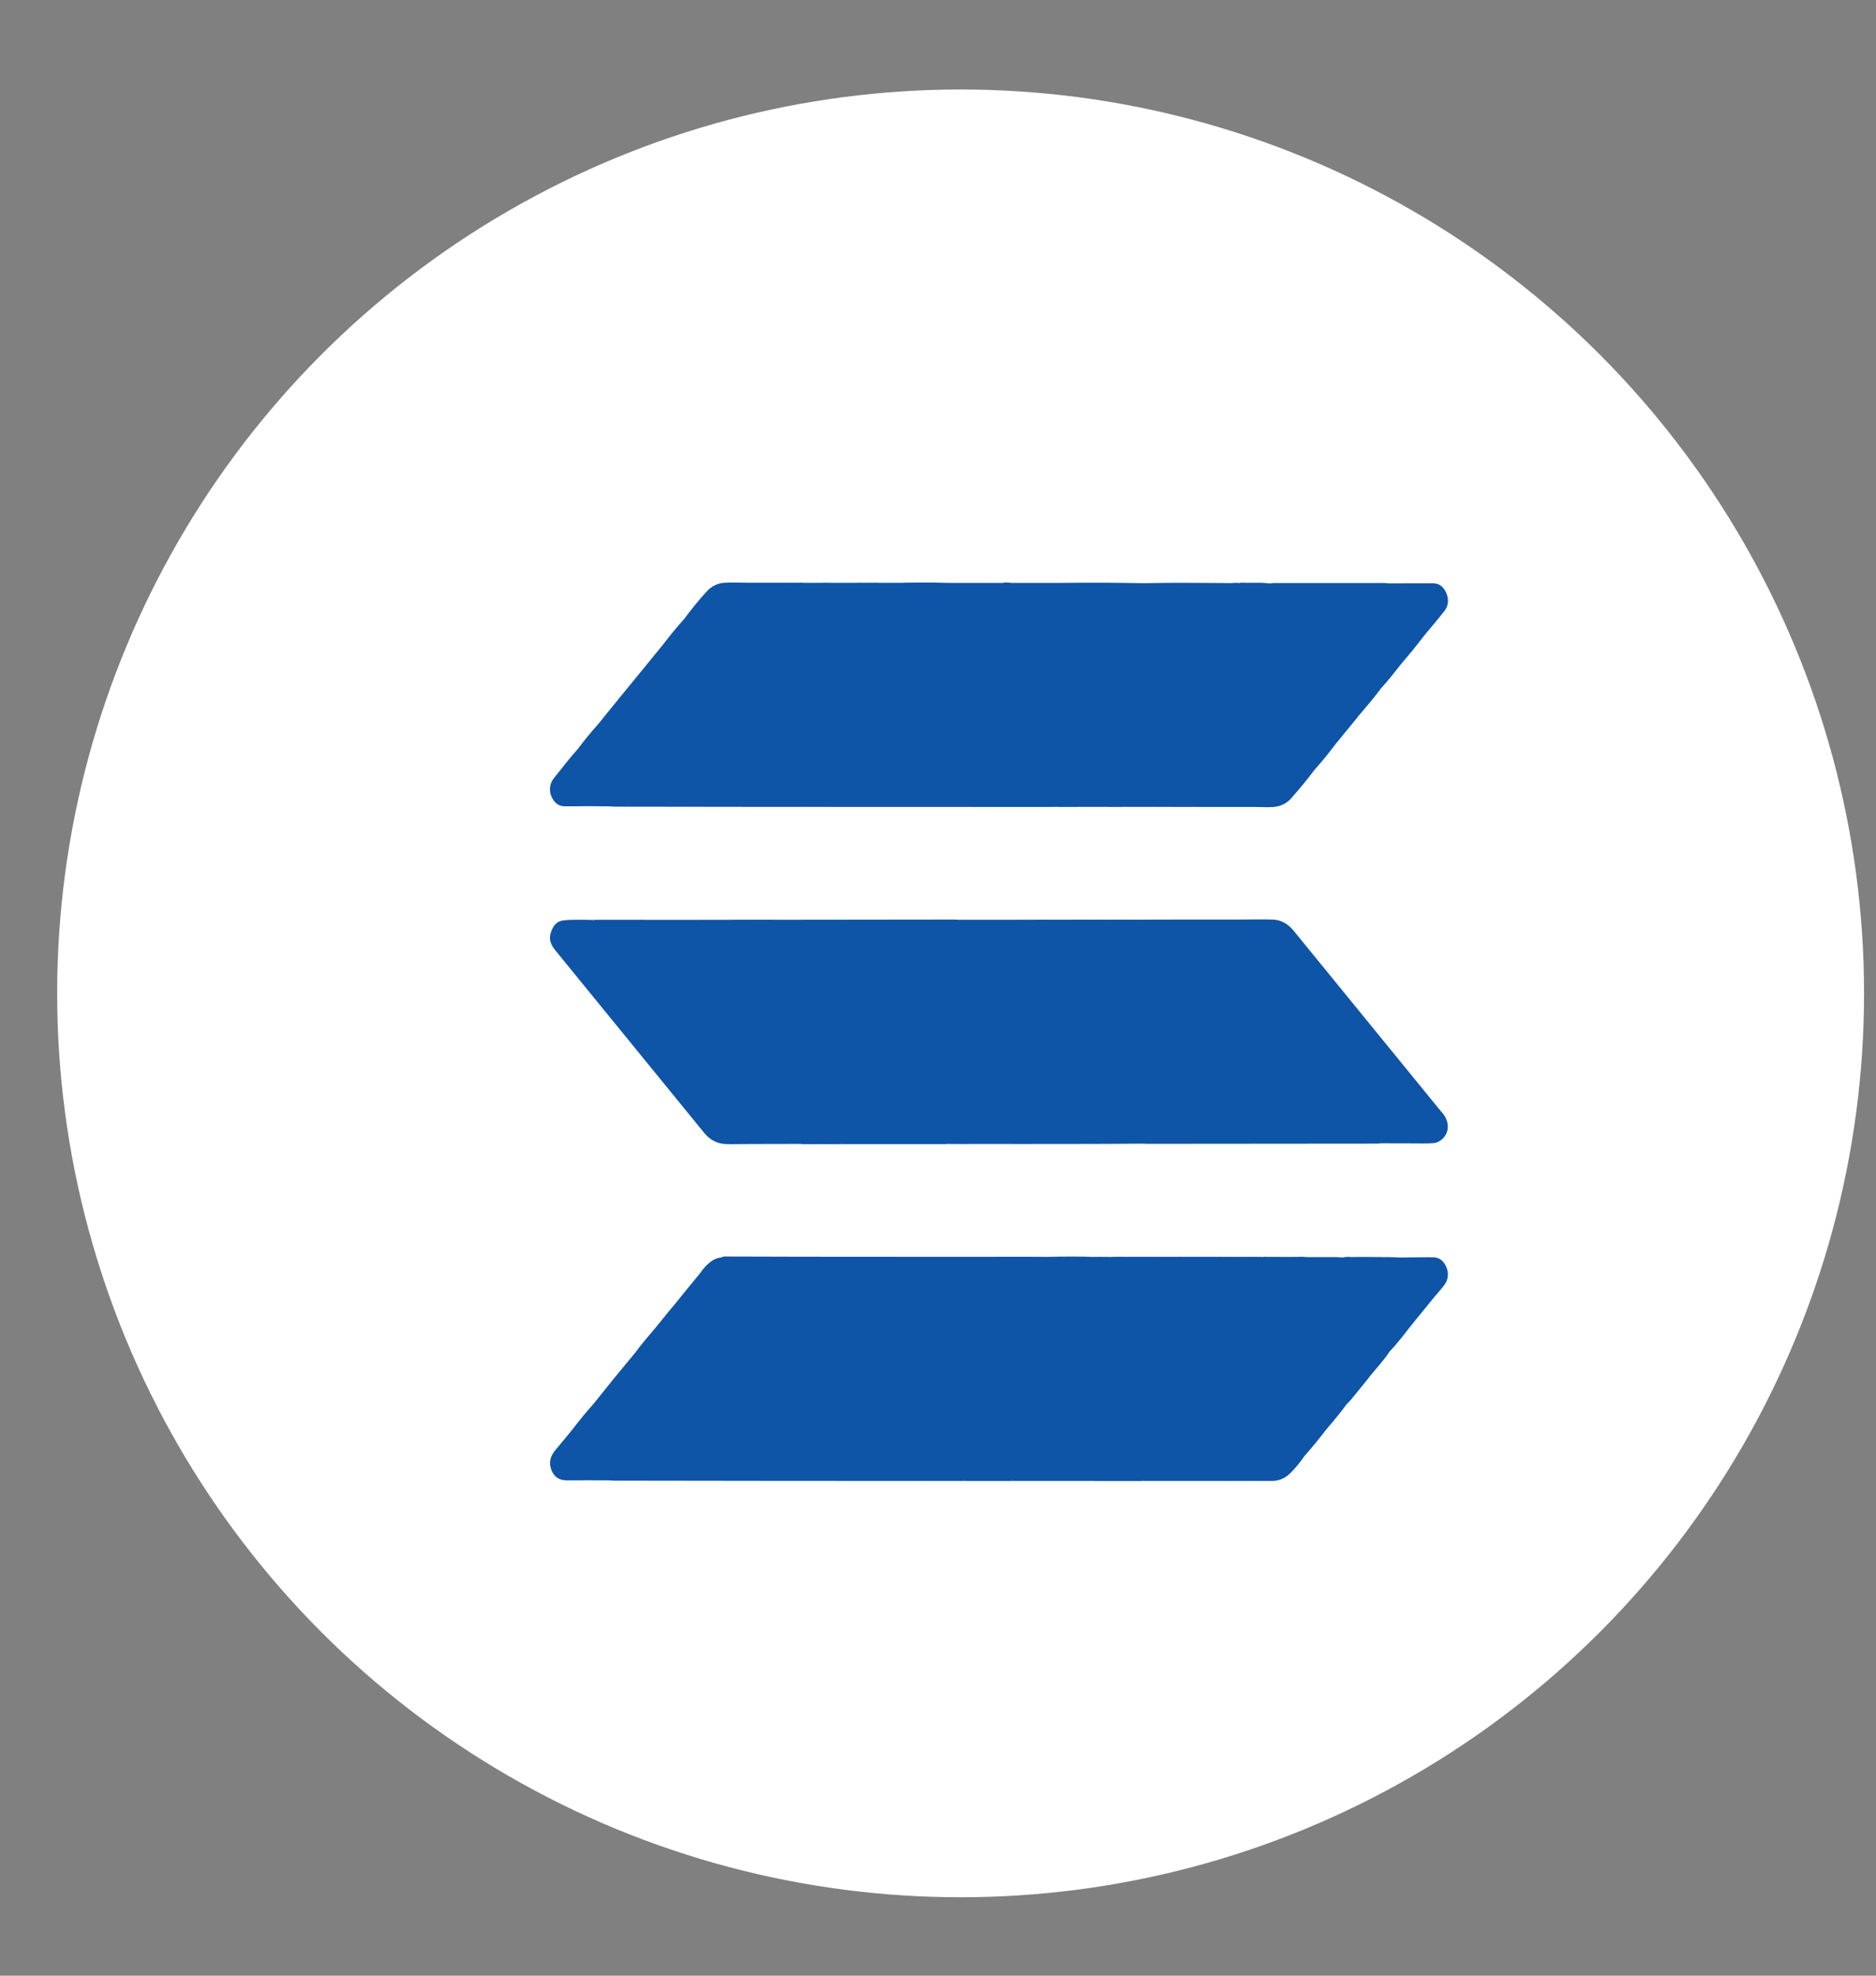 <svg width="19" height="20" viewBox="0 0 19 20" fill="none" xmlns="http://www.w3.org/2000/svg">
<rect x="0" y="0" width="19" height="20" fill="#808080" stroke="none"/>
<circle cx="9.729" cy="10.056" r="9.15" fill="white"/>
<path d="M14.54 11.569C14.449 11.58 14.357 11.573 14.265 11.574C14.173 11.575 14.078 11.573 13.985 11.573C13.91 11.497 13.832 11.424 13.765 11.338C13.692 11.244 13.598 11.172 13.524 11.078C13.435 10.963 13.333 10.863 13.24 10.753C13.194 10.697 13.14 10.65 13.092 10.597C13.027 10.524 12.964 10.449 12.9 10.376C12.851 10.32 12.803 10.265 12.752 10.213C12.619 10.078 12.493 9.934 12.37 9.79C12.246 9.646 12.108 9.522 11.997 9.367C11.983 9.349 11.974 9.332 11.988 9.309H12.543C12.645 9.371 12.718 9.469 12.794 9.56C12.86 9.638 12.933 9.706 12.997 9.785C13.053 9.852 13.112 9.916 13.166 9.985C13.219 10.05 13.276 10.113 13.336 10.171C13.409 10.244 13.48 10.321 13.546 10.402C13.639 10.515 13.75 10.608 13.842 10.723C13.898 10.795 13.959 10.863 14.021 10.928C14.11 11.022 14.196 11.118 14.283 11.215C14.369 11.311 14.457 11.397 14.538 11.496C14.557 11.519 14.578 11.544 14.54 11.569Z" fill="#0E54A7"/>
<path d="M8.111 12.722L9.592 12.723C9.596 12.726 9.599 12.729 9.602 12.733C9.674 12.785 9.719 12.866 9.782 12.928C9.906 13.052 10.015 13.192 10.14 13.316C10.173 13.349 10.202 13.389 10.233 13.426C10.316 13.522 10.401 13.614 10.49 13.704C10.534 13.751 10.577 13.8 10.617 13.853C10.682 13.936 10.756 14.009 10.828 14.084C10.922 14.182 11.009 14.29 11.1 14.392C11.255 14.565 11.418 14.73 11.568 14.911C11.6 14.95 11.6 14.971 11.562 14.989H11.079C11.029 14.975 11 14.928 10.966 14.892C10.933 14.855 10.898 14.814 10.861 14.781C10.789 14.713 10.732 14.63 10.667 14.555C10.613 14.493 10.552 14.438 10.498 14.377C10.381 14.245 10.269 14.107 10.147 13.982C10.024 13.857 9.918 13.713 9.796 13.586C9.689 13.474 9.594 13.348 9.484 13.24C9.341 13.099 9.216 12.939 9.078 12.793C9.061 12.775 9.042 12.759 9.018 12.759C8.889 12.757 8.76 12.756 8.63 12.757C8.514 12.755 8.397 12.764 8.281 12.752C8.273 12.752 8.265 12.754 8.258 12.757C8.223 12.759 8.188 12.759 8.153 12.755C8.134 12.753 8.113 12.751 8.111 12.722Z" fill="#0E54A7"/>
<path d="M8.111 11.58H8.022C7.987 11.561 7.956 11.534 7.931 11.5C7.831 11.377 7.725 11.262 7.616 11.149C7.516 11.044 7.42 10.934 7.329 10.818C7.296 10.775 7.255 10.745 7.219 10.705C7.115 10.589 7.012 10.472 6.905 10.36C6.83 10.282 6.758 10.198 6.687 10.115C6.627 10.045 6.564 9.977 6.502 9.909C6.438 9.837 6.374 9.766 6.309 9.696C6.218 9.596 6.127 9.496 6.042 9.391C6.032 9.381 6.024 9.37 6.018 9.357C6.01 9.333 6.012 9.313 6.042 9.314H6.523C6.544 9.31 6.555 9.327 6.568 9.34C6.694 9.469 6.816 9.603 6.934 9.742C7.011 9.834 7.101 9.913 7.177 10.006C7.251 10.097 7.337 10.174 7.409 10.265C7.456 10.325 7.511 10.376 7.56 10.433C7.632 10.515 7.702 10.597 7.775 10.676C7.866 10.774 7.95 10.879 8.048 10.969C8.092 11.01 8.12 11.066 8.161 11.11C8.24 11.194 8.325 11.273 8.398 11.366C8.439 11.419 8.493 11.459 8.527 11.518C8.541 11.543 8.556 11.568 8.513 11.576C8.379 11.579 8.245 11.573 8.111 11.58Z" fill="#0E54A7"/>
<path d="M10.711 8.168C10.672 8.168 10.634 8.169 10.595 8.169C9.637 8.169 8.68 8.169 7.723 8.168C7.223 8.168 6.723 8.167 6.223 8.166C6.207 8.166 6.191 8.164 6.175 8.163C6.186 8.133 6.211 8.138 6.232 8.135C6.277 8.129 6.321 8.141 6.366 8.135C6.499 8.135 6.632 8.13 6.765 8.138C6.775 8.138 6.785 8.137 6.794 8.134C6.944 8.136 7.094 8.129 7.243 8.138C7.253 8.138 7.262 8.137 7.272 8.135C7.425 8.135 7.577 8.129 7.73 8.139C7.74 8.139 7.749 8.138 7.759 8.134C7.889 8.136 8.019 8.128 8.149 8.139C8.159 8.139 8.168 8.138 8.178 8.134C8.315 8.134 8.451 8.131 8.588 8.137C8.597 8.137 8.607 8.136 8.616 8.134C8.762 8.136 8.909 8.129 9.055 8.138C9.065 8.138 9.074 8.137 9.084 8.135C9.239 8.135 9.395 8.13 9.551 8.139C9.701 8.132 9.851 8.127 10.002 8.142C10.044 8.127 10.089 8.135 10.132 8.135C10.207 8.133 10.281 8.135 10.356 8.135C10.366 8.135 10.38 8.139 10.384 8.122C10.387 8.111 10.377 8.103 10.37 8.096C10.36 8.082 10.348 8.069 10.336 8.057C10.254 7.981 10.194 7.88 10.112 7.805C10.035 7.735 9.97 7.653 9.9 7.576C9.841 7.512 9.78 7.451 9.726 7.38C9.693 7.337 9.652 7.302 9.614 7.261C9.498 7.131 9.383 7 9.266 6.87C9.158 6.749 9.044 6.634 8.939 6.51C8.859 6.416 8.776 6.325 8.693 6.234C8.616 6.149 8.545 6.058 8.465 5.976C8.453 5.962 8.438 5.951 8.421 5.944C8.405 5.937 8.387 5.934 8.369 5.934C8.3 5.936 8.23 5.937 8.16 5.934C8.14 5.933 8.112 5.939 8.11 5.9H8.666C8.734 5.906 8.802 5.903 8.87 5.902C8.89 5.901 8.91 5.905 8.929 5.914C8.948 5.923 8.964 5.936 8.978 5.953C9.049 6.039 9.125 6.12 9.204 6.197C9.221 6.217 9.237 6.237 9.252 6.259C9.342 6.373 9.448 6.468 9.542 6.577C9.624 6.672 9.707 6.765 9.791 6.858C9.916 6.996 10.04 7.135 10.161 7.278C10.232 7.361 10.312 7.435 10.384 7.519C10.445 7.592 10.511 7.658 10.571 7.732C10.611 7.781 10.654 7.827 10.699 7.87C10.773 7.943 10.836 8.028 10.91 8.102C10.922 8.115 10.931 8.13 10.924 8.15C10.916 8.173 10.897 8.164 10.882 8.165C10.825 8.168 10.768 8.162 10.711 8.168Z" fill="#0E54A7"/>
<path d="M8.111 12.722C8.159 12.739 8.208 12.726 8.256 12.731C8.307 12.763 8.351 12.806 8.389 12.855C8.445 12.932 8.518 12.992 8.579 13.063C8.665 13.166 8.76 13.259 8.844 13.365C8.902 13.439 8.971 13.503 9.033 13.574C9.17 13.728 9.308 13.88 9.446 14.033C9.684 14.296 9.921 14.56 10.158 14.824C10.186 14.857 10.221 14.881 10.247 14.916C10.272 14.952 10.269 14.972 10.236 14.988H9.785C9.745 14.98 9.715 14.951 9.689 14.921C9.575 14.79 9.457 14.664 9.343 14.534C9.238 14.415 9.124 14.305 9.026 14.178C8.973 14.11 8.907 14.056 8.852 13.99C8.792 13.92 8.73 13.851 8.669 13.783C8.565 13.666 8.456 13.557 8.352 13.44C8.162 13.225 7.971 13.01 7.78 12.795C7.763 12.775 7.739 12.755 7.759 12.721L8.111 12.722Z" fill="#0E54A7"/>
<path d="M13.215 14.735C13.172 14.797 13.125 14.856 13.072 14.909C13.021 14.962 12.954 14.992 12.884 14.992C12.843 14.929 12.791 14.878 12.741 14.823C12.622 14.691 12.502 14.56 12.384 14.427C12.249 14.275 12.109 14.127 11.973 13.975C11.826 13.81 11.675 13.648 11.533 13.477C11.478 13.412 11.412 13.358 11.357 13.292C11.271 13.189 11.184 13.087 11.093 12.99C11.032 12.926 10.971 12.862 10.915 12.792C10.898 12.77 10.872 12.743 10.92 12.726H11.397C11.425 12.726 11.448 12.747 11.464 12.764C11.518 12.823 11.585 12.868 11.626 12.941C11.637 12.961 11.651 12.979 11.667 12.994C11.742 13.068 11.814 13.147 11.883 13.227C12.02 13.388 12.17 13.534 12.305 13.697C12.383 13.792 12.473 13.876 12.552 13.973C12.63 14.069 12.713 14.155 12.794 14.245C12.861 14.319 12.931 14.391 12.999 14.466C13.067 14.541 13.127 14.619 13.202 14.682C13.21 14.688 13.215 14.696 13.218 14.706C13.22 14.716 13.219 14.726 13.215 14.735Z" fill="#0E54A7"/>
<path d="M11.988 9.309C12.038 9.366 12.08 9.429 12.128 9.488C12.204 9.581 12.296 9.654 12.368 9.752C12.441 9.85 12.528 9.935 12.61 10.025C12.687 10.109 12.763 10.195 12.842 10.277C12.937 10.374 13.022 10.483 13.115 10.583C13.246 10.725 13.38 10.863 13.501 11.015C13.57 11.101 13.652 11.174 13.725 11.256C13.797 11.338 13.871 11.424 13.947 11.504C13.966 11.523 13.979 11.547 13.985 11.574C13.969 11.575 13.953 11.577 13.936 11.577C13.163 11.578 12.39 11.579 11.617 11.579C11.601 11.579 11.585 11.578 11.569 11.577C11.57 11.57 11.573 11.564 11.577 11.559C11.601 11.542 11.627 11.544 11.652 11.548C11.674 11.55 11.697 11.548 11.719 11.542C11.828 11.549 11.938 11.545 12.047 11.545C12.082 11.545 12.117 11.556 12.153 11.546C12.312 11.547 12.47 11.541 12.63 11.55C12.747 11.541 12.865 11.546 12.982 11.547C13 11.549 13.018 11.547 13.034 11.542C13.095 11.549 13.157 11.54 13.217 11.551C13.284 11.544 13.35 11.547 13.417 11.545C13.432 11.545 13.454 11.554 13.46 11.533C13.466 11.512 13.446 11.502 13.435 11.49C13.371 11.421 13.311 11.349 13.243 11.284C13.184 11.226 13.128 11.163 13.076 11.097C12.99 10.99 12.894 10.896 12.805 10.795C12.704 10.681 12.601 10.57 12.501 10.457C12.406 10.351 12.312 10.245 12.216 10.14C12.121 10.035 12.025 9.928 11.927 9.821C11.842 9.729 11.764 9.629 11.678 9.54C11.624 9.485 11.571 9.429 11.521 9.37C11.507 9.353 11.491 9.335 11.511 9.31L11.988 9.309Z" fill="#0E54A7"/>
<path d="M12.63 11.569H12.152C12.125 11.555 12.107 11.53 12.086 11.507C11.915 11.318 11.745 11.127 11.572 10.938C11.481 10.838 11.392 10.736 11.302 10.635C11.107 10.418 10.912 10.201 10.716 9.985C10.581 9.837 10.451 9.683 10.314 9.538C10.265 9.486 10.217 9.432 10.17 9.377C10.148 9.351 10.121 9.345 10.091 9.345C9.992 9.345 9.893 9.345 9.794 9.345C9.768 9.345 9.742 9.345 9.719 9.326C9.718 9.324 9.717 9.322 9.716 9.319C9.716 9.316 9.716 9.314 9.716 9.311H10.301C10.385 9.319 10.47 9.319 10.554 9.311C10.643 9.301 10.699 9.35 10.751 9.414C10.855 9.542 10.97 9.659 11.08 9.782C11.149 9.86 11.225 9.931 11.287 10.016C11.345 10.094 11.416 10.158 11.48 10.23C11.674 10.454 11.876 10.671 12.072 10.893C12.248 11.092 12.428 11.287 12.607 11.484C12.627 11.506 12.662 11.528 12.63 11.569Z" fill="#0E54A7"/>
<path d="M9.551 8.159H9.083C9.025 8.115 8.979 8.056 8.928 8.005C8.88 7.956 8.838 7.901 8.793 7.849C8.714 7.759 8.631 7.674 8.551 7.585C8.394 7.408 8.232 7.237 8.078 7.056C8.026 6.995 7.971 6.937 7.916 6.878C7.832 6.787 7.748 6.695 7.667 6.598C7.598 6.515 7.518 6.443 7.45 6.36C7.381 6.277 7.298 6.209 7.236 6.118C7.22 6.095 7.197 6.081 7.178 6.061C7.16 6.041 7.143 6.022 7.154 5.991C7.205 5.933 7.275 5.9 7.347 5.899C7.42 5.895 7.492 5.899 7.564 5.899C7.604 5.925 7.64 5.96 7.67 6C7.733 6.076 7.803 6.142 7.868 6.215C8.011 6.376 8.155 6.538 8.298 6.699C8.392 6.803 8.488 6.905 8.582 7.008C8.656 7.088 8.733 7.166 8.799 7.255C8.859 7.338 8.937 7.402 9.002 7.48C9.032 7.515 9.06 7.553 9.092 7.586C9.225 7.725 9.35 7.873 9.484 8.011C9.511 8.039 9.53 8.072 9.554 8.102C9.558 8.105 9.56 8.11 9.562 8.115C9.564 8.12 9.565 8.125 9.565 8.131C9.565 8.136 9.563 8.142 9.561 8.146C9.559 8.151 9.555 8.155 9.551 8.159Z" fill="#0E54A7"/>
<path d="M9.601 5.901H10.156C10.248 5.884 10.311 5.929 10.37 6.003C10.448 6.101 10.539 6.186 10.622 6.279C10.705 6.372 10.783 6.465 10.866 6.556C10.965 6.663 11.062 6.772 11.16 6.88C11.261 6.991 11.359 7.107 11.46 7.218C11.582 7.352 11.702 7.49 11.824 7.623C11.93 7.737 12.03 7.858 12.141 7.966C12.186 8.01 12.22 8.067 12.263 8.113C12.278 8.129 12.288 8.148 12.269 8.169L11.734 8.168C11.735 8.123 11.713 8.097 11.684 8.066C11.6 7.975 11.519 7.879 11.436 7.786C11.311 7.646 11.188 7.505 11.061 7.37C10.989 7.293 10.925 7.21 10.855 7.134C10.781 7.053 10.709 6.97 10.629 6.896C10.566 6.836 10.516 6.761 10.458 6.696C10.357 6.584 10.255 6.473 10.152 6.364C10.076 6.285 10.012 6.194 9.936 6.115C9.891 6.069 9.84 6.029 9.808 5.968C9.795 5.941 9.768 5.934 9.74 5.934C9.708 5.934 9.675 5.935 9.643 5.933C9.624 5.931 9.602 5.932 9.601 5.901Z" fill="#0E54A7"/>
<path d="M6.025 9.322C6.052 9.379 6.095 9.423 6.136 9.464C6.23 9.559 6.314 9.665 6.407 9.763C6.564 9.929 6.718 10.102 6.868 10.276C6.974 10.399 7.084 10.518 7.194 10.636C7.374 10.831 7.537 11.042 7.725 11.227C7.821 11.322 7.906 11.432 7.995 11.536C8.005 11.55 8.014 11.565 8.022 11.58L7.574 11.581C7.529 11.562 7.495 11.527 7.462 11.489C7.397 11.413 7.333 11.335 7.265 11.264C7.122 11.113 6.984 10.956 6.845 10.8C6.738 10.68 6.628 10.563 6.524 10.439C6.428 10.325 6.323 10.22 6.224 10.109C6.06 9.924 5.889 9.748 5.729 9.559C5.701 9.523 5.671 9.491 5.639 9.461C5.62 9.444 5.605 9.421 5.598 9.395C5.61 9.371 5.627 9.351 5.648 9.337C5.669 9.324 5.693 9.317 5.718 9.317C5.82 9.315 5.923 9.305 6.025 9.322Z" fill="#0E54A7"/>
<path d="M12.269 8.169C12.228 8.096 12.172 8.035 12.116 7.977C11.985 7.842 11.862 7.699 11.737 7.559C11.623 7.432 11.505 7.308 11.392 7.18C11.313 7.092 11.229 7.009 11.159 6.913C11.143 6.892 11.123 6.878 11.105 6.859C11.005 6.748 10.904 6.634 10.804 6.522C10.73 6.44 10.654 6.359 10.581 6.276C10.482 6.161 10.371 6.058 10.278 5.935C10.273 5.926 10.265 5.919 10.257 5.914C10.248 5.91 10.239 5.907 10.229 5.907C10.205 5.907 10.18 5.911 10.156 5.901L10.759 5.901C10.771 5.985 10.839 6.019 10.885 6.071C10.91 6.099 10.936 6.126 10.961 6.155C11.062 6.271 11.167 6.384 11.267 6.501C11.343 6.59 11.423 6.675 11.507 6.754C11.526 6.774 11.543 6.796 11.558 6.819C11.65 6.944 11.761 7.048 11.863 7.16C11.975 7.283 12.087 7.408 12.198 7.533C12.315 7.667 12.443 7.79 12.553 7.932C12.603 7.997 12.671 8.045 12.716 8.116C12.726 8.133 12.741 8.147 12.727 8.169L12.269 8.169Z" fill="#0E54A7"/>
<path d="M10.906 12.732C10.945 12.806 11.001 12.865 11.058 12.918C11.122 12.978 11.174 13.049 11.233 13.113C11.322 13.21 11.407 13.31 11.497 13.405C11.588 13.5 11.678 13.602 11.767 13.701C11.91 13.863 12.055 14.023 12.201 14.182C12.316 14.307 12.432 14.433 12.539 14.569C12.582 14.623 12.637 14.664 12.68 14.717C12.742 14.793 12.815 14.856 12.876 14.933C12.89 14.951 12.909 14.968 12.884 14.992L12.454 14.992C12.417 14.973 12.388 14.941 12.36 14.908C12.181 14.709 11.999 14.513 11.824 14.31C11.712 14.18 11.591 14.059 11.481 13.927C11.419 13.852 11.344 13.788 11.282 13.714C11.194 13.612 11.107 13.511 11.016 13.413C10.879 13.265 10.748 13.111 10.61 12.964C10.554 12.905 10.505 12.838 10.451 12.775C10.435 12.757 10.425 12.734 10.462 12.726H10.599C10.686 12.726 10.773 12.726 10.86 12.726C10.875 12.725 10.892 12.719 10.906 12.732Z" fill="#0E54A7"/>
<path d="M10.711 8.168C10.762 8.152 10.815 8.164 10.867 8.16C10.881 8.159 10.899 8.166 10.906 8.147C10.911 8.132 10.896 8.122 10.887 8.112C10.79 8.007 10.692 7.903 10.595 7.797C10.538 7.734 10.485 7.666 10.428 7.603C10.358 7.525 10.286 7.45 10.216 7.373C10.134 7.283 10.056 7.188 9.974 7.099C9.85 6.963 9.723 6.83 9.603 6.689C9.47 6.532 9.321 6.394 9.195 6.229C9.14 6.156 9.078 6.09 9.01 6.031C8.986 6.007 8.964 5.981 8.945 5.952C8.92 5.919 8.89 5.907 8.851 5.907C8.789 5.907 8.728 5.917 8.667 5.9H9.144C9.204 5.905 9.264 5.902 9.324 5.902C9.347 5.902 9.369 5.908 9.39 5.918C9.41 5.929 9.429 5.945 9.443 5.964C9.549 6.096 9.664 6.219 9.778 6.341C9.839 6.406 9.898 6.473 9.955 6.541C10.028 6.629 10.11 6.705 10.184 6.791C10.296 6.921 10.41 7.049 10.527 7.175C10.691 7.352 10.848 7.535 11.012 7.713C11.11 7.818 11.21 7.921 11.296 8.04C11.314 8.063 11.334 8.084 11.356 8.102C11.37 8.114 11.379 8.129 11.373 8.15C11.367 8.17 11.35 8.165 11.335 8.165C11.293 8.167 11.251 8.162 11.209 8.168L10.711 8.168Z" fill="#0E54A7"/>
<path d="M9.551 8.159C9.541 8.104 9.502 8.071 9.471 8.034C9.408 7.96 9.339 7.895 9.276 7.824C9.141 7.669 9.001 7.52 8.864 7.367C8.77 7.261 8.678 7.151 8.584 7.045C8.527 6.981 8.467 6.921 8.41 6.858C8.358 6.802 8.309 6.742 8.258 6.685C8.206 6.628 8.15 6.571 8.098 6.513C7.985 6.387 7.877 6.255 7.76 6.134C7.701 6.073 7.649 6.003 7.588 5.945C7.576 5.933 7.567 5.917 7.564 5.899L8.003 5.899C8.086 5.95 8.148 6.029 8.214 6.102C8.318 6.216 8.414 6.338 8.523 6.446C8.642 6.565 8.747 6.701 8.859 6.828C8.949 6.929 9.048 7.019 9.134 7.125C9.231 7.246 9.338 7.355 9.441 7.47C9.513 7.552 9.597 7.623 9.659 7.716C9.677 7.743 9.706 7.759 9.728 7.784C9.824 7.89 9.918 7.998 10.012 8.107C10.026 8.124 10.034 8.139 10.018 8.159L9.551 8.159Z" fill="#0E54A7"/>
<path d="M12.727 8.169C12.606 8.017 12.476 7.875 12.343 7.735C12.267 7.655 12.199 7.565 12.123 7.486C12.034 7.392 11.958 7.284 11.861 7.199C11.83 7.171 11.808 7.13 11.778 7.1C11.604 6.925 11.45 6.727 11.278 6.549C11.153 6.419 11.037 6.277 10.916 6.14C10.86 6.077 10.794 6.023 10.743 5.953C10.718 5.919 10.723 5.906 10.759 5.901C11.034 5.897 11.31 5.899 11.585 5.904C11.579 5.94 11.552 5.932 11.531 5.933C11.447 5.935 11.362 5.933 11.278 5.934C11.264 5.934 11.244 5.928 11.237 5.944C11.229 5.965 11.249 5.976 11.26 5.988C11.429 6.174 11.59 6.369 11.766 6.547C11.824 6.606 11.865 6.681 11.924 6.736C12.018 6.827 12.108 6.923 12.192 7.024C12.293 7.142 12.406 7.245 12.497 7.372C12.534 7.425 12.584 7.463 12.628 7.509C12.735 7.624 12.83 7.753 12.942 7.862C12.986 7.905 13.026 7.952 13.067 7.998C13.084 8.017 13.096 8.036 13.092 8.064C13.038 8.134 12.967 8.165 12.888 8.17C12.834 8.173 12.781 8.17 12.727 8.169Z" fill="#0E54A7"/>
<path d="M7.759 12.721C7.77 12.744 7.783 12.764 7.8 12.781C7.899 12.89 7.992 13.006 8.093 13.112C8.216 13.242 8.331 13.381 8.453 13.512C8.553 13.617 8.65 13.726 8.746 13.835C8.835 13.937 8.921 14.043 9.021 14.132C9.061 14.168 9.09 14.217 9.127 14.257C9.332 14.482 9.535 14.71 9.739 14.936C9.752 14.948 9.761 14.963 9.766 14.98C9.752 14.993 9.735 14.987 9.72 14.987C9.596 14.987 9.472 14.987 9.349 14.987C9.294 14.987 9.265 14.939 9.235 14.903C9.188 14.848 9.137 14.798 9.089 14.745C8.989 14.637 8.895 14.523 8.795 14.415C8.699 14.311 8.61 14.2 8.511 14.099C8.439 14.026 8.376 13.943 8.306 13.868C8.109 13.658 7.913 13.446 7.723 13.227C7.629 13.12 7.529 13.021 7.44 12.909C7.407 12.868 7.372 12.827 7.336 12.789C7.32 12.773 7.306 12.755 7.308 12.729C7.325 12.716 7.345 12.72 7.364 12.72C7.496 12.72 7.628 12.72 7.759 12.721Z" fill="#0E54A7"/>
<path d="M8.111 11.58C8.151 11.564 8.194 11.573 8.236 11.572C8.334 11.57 8.432 11.571 8.53 11.571C8.535 11.563 8.542 11.557 8.551 11.553C8.559 11.549 8.567 11.547 8.576 11.547C8.714 11.546 8.851 11.538 8.987 11.552C9.073 11.538 9.159 11.55 9.244 11.545C9.27 11.543 9.309 11.561 9.32 11.531C9.329 11.507 9.295 11.485 9.277 11.465C9.126 11.289 8.966 11.123 8.814 10.949C8.721 10.844 8.627 10.74 8.533 10.636C8.461 10.556 8.391 10.474 8.317 10.396C8.235 10.311 8.152 10.223 8.083 10.123C8.059 10.092 8.032 10.063 8.002 10.038C7.869 9.908 7.757 9.755 7.625 9.625C7.555 9.555 7.499 9.47 7.424 9.406C7.41 9.393 7.4 9.377 7.393 9.358C7.384 9.336 7.385 9.315 7.415 9.313H7.82C7.849 9.312 7.866 9.337 7.885 9.354C7.943 9.404 7.994 9.462 8.039 9.527C8.083 9.592 8.141 9.642 8.193 9.698C8.299 9.814 8.404 9.93 8.508 10.048C8.588 10.137 8.667 10.227 8.747 10.316C8.805 10.381 8.865 10.444 8.92 10.511C8.995 10.604 9.082 10.683 9.161 10.771C9.29 10.915 9.418 11.061 9.546 11.206C9.626 11.297 9.711 11.384 9.793 11.473C9.809 11.489 9.822 11.508 9.831 11.529C9.84 11.551 9.842 11.572 9.814 11.577C9.743 11.579 9.673 11.575 9.603 11.579C9.592 11.58 9.581 11.582 9.57 11.582C9.091 11.582 8.613 11.582 8.135 11.582C8.127 11.582 8.119 11.581 8.111 11.58Z" fill="#0E54A7"/>
<path d="M11.208 8.168C11.248 8.153 11.289 8.164 11.329 8.16C11.338 8.159 11.35 8.16 11.354 8.147C11.357 8.138 11.35 8.131 11.344 8.125C11.21 7.975 11.077 7.826 10.944 7.677C10.716 7.423 10.488 7.17 10.26 6.917C9.997 6.624 9.733 6.332 9.47 6.039C9.454 6.021 9.44 6.002 9.425 5.983C9.387 5.935 9.346 5.901 9.283 5.906C9.237 5.91 9.189 5.916 9.143 5.9C9.296 5.897 9.448 5.895 9.601 5.901C9.647 5.915 9.695 5.908 9.742 5.907C9.782 5.905 9.813 5.918 9.832 5.956C9.854 6 9.887 6.031 9.92 6.062C10.012 6.152 10.09 6.259 10.178 6.354C10.299 6.485 10.421 6.614 10.536 6.75C10.62 6.85 10.712 6.941 10.798 7.038C11.03 7.299 11.267 7.555 11.499 7.816C11.582 7.909 11.661 8.007 11.748 8.095C11.79 8.139 11.786 8.149 11.734 8.168L11.208 8.168Z" fill="#0E54A7"/>
<path d="M10.02 8.158C9.954 8.077 9.889 7.996 9.817 7.92C9.75 7.848 9.686 7.773 9.619 7.7C9.549 7.623 9.477 7.547 9.407 7.471C9.313 7.367 9.215 7.268 9.128 7.156C9.062 7.071 8.987 6.997 8.914 6.92C8.853 6.855 8.793 6.79 8.736 6.721C8.656 6.624 8.571 6.533 8.485 6.444C8.417 6.374 8.354 6.299 8.289 6.227C8.226 6.159 8.172 6.082 8.104 6.021C8.065 5.987 8.03 5.945 8.003 5.899H8.111C8.182 5.914 8.256 5.916 8.328 5.904C8.417 5.892 8.476 5.934 8.528 6.001C8.645 6.151 8.78 6.281 8.902 6.426C9.047 6.597 9.206 6.753 9.351 6.925C9.44 7.031 9.538 7.127 9.627 7.233C9.715 7.339 9.812 7.437 9.903 7.541C9.971 7.618 10.04 7.697 10.115 7.769C10.163 7.817 10.214 7.865 10.253 7.927C10.286 7.979 10.335 8.018 10.377 8.063C10.39 8.078 10.405 8.093 10.418 8.11C10.427 8.121 10.443 8.132 10.435 8.15C10.428 8.165 10.412 8.16 10.4 8.16C10.273 8.16 10.146 8.159 10.02 8.158Z" fill="#0E54A7"/>
<path d="M7.154 5.991C7.217 6.061 7.278 6.133 7.34 6.203C7.413 6.284 7.484 6.369 7.561 6.445C7.647 6.53 7.724 6.625 7.804 6.716C7.905 6.833 8.018 6.937 8.114 7.059C8.167 7.127 8.227 7.188 8.284 7.252C8.341 7.316 8.395 7.377 8.451 7.438C8.525 7.519 8.6 7.598 8.674 7.679C8.73 7.741 8.787 7.803 8.84 7.868C8.887 7.926 8.938 7.979 8.989 8.031C9.026 8.069 9.064 8.104 9.083 8.159L8.617 8.158C8.532 8.089 8.454 8.009 8.387 7.919C8.353 7.874 8.312 7.84 8.276 7.798C8.164 7.668 8.055 7.535 7.935 7.414C7.836 7.314 7.748 7.2 7.65 7.099C7.542 6.988 7.442 6.867 7.34 6.75C7.273 6.675 7.205 6.6 7.137 6.526C7.068 6.453 7.003 6.376 6.942 6.294C6.936 6.285 6.932 6.275 6.93 6.265C7.001 6.169 7.075 6.078 7.154 5.991Z" fill="#0E54A7"/>
<path d="M9.327 14.982H10.252C10.272 14.952 10.301 14.958 10.328 14.957C10.429 14.954 10.531 14.957 10.632 14.956C10.748 14.956 10.864 14.956 10.98 14.956C11.009 14.956 11.039 14.957 11.062 14.982H11.578C11.595 14.957 11.619 14.957 11.644 14.957C11.746 14.957 11.848 14.957 11.95 14.956C11.967 14.956 11.991 14.966 11.998 14.942C12.003 14.923 11.983 14.912 11.971 14.9C11.878 14.808 11.79 14.71 11.706 14.606C11.624 14.504 11.528 14.418 11.442 14.32C11.386 14.256 11.332 14.187 11.274 14.126C11.108 13.951 10.954 13.763 10.79 13.587C10.691 13.482 10.594 13.377 10.498 13.27C10.411 13.172 10.329 13.066 10.236 12.974C10.176 12.914 10.12 12.85 10.068 12.781C10.055 12.763 10.026 12.736 10.075 12.725C10.184 12.725 10.293 12.725 10.401 12.725C10.417 12.725 10.433 12.718 10.448 12.731C10.459 12.759 10.483 12.773 10.501 12.794C10.596 12.899 10.681 13.015 10.781 13.116C10.843 13.179 10.894 13.256 10.956 13.316C11.062 13.418 11.152 13.536 11.253 13.642C11.409 13.807 11.565 13.972 11.713 14.145C11.868 14.324 12.027 14.498 12.184 14.675C12.261 14.763 12.34 14.849 12.418 14.936C12.432 14.952 12.449 14.967 12.454 14.992C12.331 14.992 12.209 14.992 12.085 14.992C11.142 14.992 10.2 14.992 9.257 14.992C8.739 14.992 8.222 14.992 7.704 14.991C7.211 14.991 6.717 14.99 6.224 14.989C6.208 14.989 6.192 14.987 6.176 14.986C6.187 14.958 6.213 14.963 6.233 14.954C6.391 14.958 6.549 14.954 6.707 14.957C6.846 14.957 6.986 14.951 7.126 14.961C7.136 14.961 7.145 14.96 7.154 14.957C7.284 14.958 7.415 14.951 7.545 14.961C7.554 14.961 7.564 14.96 7.573 14.957C7.7 14.959 7.827 14.948 7.954 14.964C7.963 14.964 7.973 14.962 7.982 14.958C8.089 14.955 8.197 14.954 8.304 14.96C8.316 14.961 8.329 14.96 8.341 14.957C8.413 14.95 8.484 14.964 8.556 14.957C8.611 14.948 8.666 14.968 8.722 14.959C8.773 14.949 8.825 14.965 8.877 14.957C8.914 14.951 8.95 14.962 8.987 14.961C9.036 14.951 9.085 14.963 9.134 14.957C9.199 14.96 9.266 14.942 9.327 14.982Z" fill="#0E54A7"/>
<path d="M13.092 8.064C13.015 7.975 12.935 7.889 12.854 7.805C12.804 7.754 12.761 7.694 12.713 7.641C12.564 7.474 12.416 7.305 12.262 7.142C12.194 7.069 12.125 6.994 12.061 6.918C11.981 6.824 11.89 6.745 11.817 6.642C11.755 6.554 11.673 6.478 11.596 6.4C11.503 6.306 11.415 6.205 11.332 6.1C11.306 6.067 11.272 6.045 11.248 6.011C11.226 5.979 11.172 5.956 11.185 5.92C11.196 5.889 11.25 5.909 11.285 5.908C11.385 5.904 11.485 5.913 11.585 5.904C11.704 5.902 11.822 5.9 11.941 5.9C12.119 5.9 12.297 5.902 12.475 5.903C12.473 5.91 12.47 5.916 12.466 5.92C12.457 5.928 12.446 5.932 12.434 5.932C12.327 5.934 12.219 5.939 12.112 5.928C11.987 5.939 11.862 5.931 11.738 5.934C11.723 5.934 11.701 5.926 11.694 5.948C11.689 5.965 11.707 5.976 11.717 5.986C11.821 6.116 11.939 6.228 12.046 6.353C12.138 6.46 12.233 6.564 12.326 6.669C12.393 6.746 12.464 6.82 12.533 6.897C12.637 7.013 12.746 7.124 12.845 7.245C12.883 7.291 12.927 7.327 12.965 7.371C13.03 7.447 13.086 7.532 13.161 7.596C13.215 7.642 13.248 7.712 13.304 7.758C13.314 7.766 13.313 7.78 13.313 7.793C13.243 7.887 13.169 7.977 13.092 8.064Z" fill="#0E54A7"/>
<path d="M12.63 11.569C12.629 11.551 12.621 11.534 12.609 11.522C12.466 11.365 12.322 11.209 12.181 11.05C12.036 10.888 11.889 10.729 11.75 10.56C11.729 10.535 11.704 10.515 11.682 10.491C11.596 10.396 11.51 10.3 11.424 10.205C11.265 10.028 11.109 9.849 10.947 9.676C10.852 9.576 10.767 9.464 10.671 9.365C10.64 9.333 10.611 9.317 10.569 9.319C10.499 9.322 10.429 9.32 10.36 9.319C10.34 9.321 10.32 9.318 10.302 9.311L11.042 9.31C11.084 9.338 11.116 9.379 11.149 9.419C11.173 9.448 11.199 9.476 11.224 9.504C11.336 9.627 11.452 9.747 11.562 9.873C11.628 9.949 11.696 10.023 11.759 10.103C11.798 10.153 11.848 10.191 11.89 10.239C12.003 10.37 12.125 10.492 12.237 10.624C12.349 10.756 12.474 10.878 12.582 11.018C12.637 11.09 12.705 11.151 12.767 11.217C12.82 11.272 12.87 11.331 12.918 11.392C12.951 11.433 13.002 11.454 13.027 11.506C13.037 11.526 13.054 11.544 13.038 11.569L12.63 11.569Z" fill="#0E54A7"/>
<path d="M13.215 14.735C13.202 14.708 13.177 14.697 13.159 14.677C13.071 14.584 12.983 14.491 12.902 14.392C12.849 14.328 12.786 14.277 12.733 14.214C12.635 14.099 12.535 13.986 12.435 13.873C12.3 13.719 12.162 13.567 12.024 13.415C11.903 13.283 11.777 13.155 11.66 13.019C11.585 12.932 11.512 12.844 11.431 12.764C11.424 12.754 11.418 12.744 11.413 12.733C11.427 12.718 11.444 12.725 11.459 12.725C11.603 12.725 11.746 12.725 11.89 12.725C11.926 12.725 11.942 12.759 11.962 12.781C12.071 12.902 12.18 13.023 12.29 13.142C12.39 13.25 12.482 13.367 12.585 13.47C12.675 13.561 12.756 13.662 12.844 13.754C12.912 13.827 12.971 13.913 13.043 13.981C13.161 14.092 13.252 14.232 13.372 14.339C13.398 14.362 13.414 14.395 13.438 14.418C13.443 14.424 13.446 14.432 13.446 14.44C13.446 14.449 13.443 14.457 13.438 14.463C13.367 14.556 13.293 14.648 13.215 14.735Z" fill="#0E54A7"/>
<path d="M14.54 11.569C14.553 11.543 14.535 11.529 14.522 11.514C14.442 11.419 14.355 11.334 14.273 11.241C14.128 11.079 13.978 10.921 13.836 10.755C13.716 10.616 13.589 10.486 13.467 10.349C13.367 10.236 13.259 10.133 13.161 10.019C13.093 9.941 13.031 9.854 12.958 9.782C12.853 9.677 12.766 9.554 12.66 9.449C12.618 9.407 12.568 9.37 12.543 9.309C12.66 9.309 12.776 9.305 12.893 9.309C12.976 9.312 13.046 9.354 13.102 9.422C13.587 10.016 14.072 10.611 14.557 11.205C14.577 11.229 14.597 11.253 14.617 11.277C14.702 11.387 14.666 11.527 14.54 11.569Z" fill="#0E54A7"/>
<path d="M13.313 7.793C13.265 7.761 13.229 7.714 13.191 7.669C13.13 7.595 13.062 7.529 13.001 7.454C12.903 7.335 12.798 7.222 12.693 7.111C12.566 6.976 12.446 6.832 12.316 6.699C12.236 6.616 12.164 6.523 12.087 6.437C12.009 6.35 11.931 6.269 11.854 6.184C11.786 6.108 11.719 6.03 11.652 5.952C11.644 5.944 11.632 5.934 11.636 5.921C11.642 5.904 11.658 5.908 11.67 5.908C11.812 5.908 11.953 5.909 12.095 5.91C12.175 5.994 12.255 6.077 12.332 6.165C12.461 6.31 12.595 6.449 12.721 6.597C12.884 6.788 13.058 6.966 13.222 7.156C13.316 7.265 13.412 7.372 13.512 7.476C13.518 7.481 13.524 7.488 13.528 7.496C13.532 7.504 13.535 7.512 13.536 7.521C13.464 7.614 13.392 7.707 13.313 7.793Z" fill="#0E54A7"/>
<path d="M6.93 6.265C6.958 6.271 6.974 6.295 6.991 6.317C7.073 6.425 7.169 6.52 7.257 6.623C7.337 6.716 7.421 6.804 7.501 6.897C7.574 6.984 7.65 7.067 7.73 7.146C7.78 7.191 7.825 7.243 7.862 7.302C7.882 7.334 7.914 7.351 7.937 7.378C8.063 7.521 8.185 7.667 8.316 7.804C8.402 7.894 8.471 8.003 8.568 8.08C8.593 8.098 8.61 8.126 8.617 8.158L8.178 8.158C8.142 8.138 8.11 8.109 8.084 8.075C7.966 7.937 7.838 7.809 7.721 7.67C7.559 7.479 7.383 7.303 7.219 7.114C7.077 6.948 6.927 6.792 6.783 6.628C6.756 6.597 6.728 6.567 6.716 6.524C6.785 6.435 6.855 6.347 6.93 6.265Z" fill="#0E54A7"/>
<path d="M13.438 14.463C13.418 14.421 13.385 14.391 13.355 14.36C13.283 14.284 13.21 14.21 13.148 14.124C13.107 14.067 13.049 14.032 13.004 13.98C12.964 13.934 12.921 13.888 12.882 13.841C12.742 13.672 12.588 13.517 12.444 13.351C12.292 13.177 12.135 13.009 11.979 12.838C11.952 12.809 11.915 12.781 11.909 12.732C11.923 12.717 11.94 12.724 11.955 12.724C12.073 12.723 12.19 12.724 12.307 12.724C12.34 12.722 12.364 12.743 12.384 12.764C12.426 12.805 12.467 12.845 12.507 12.888C12.645 13.04 12.776 13.2 12.915 13.351C13.06 13.507 13.204 13.666 13.347 13.825C13.443 13.931 13.539 14.038 13.632 14.148C13.646 14.166 13.661 14.184 13.643 14.209C13.578 14.297 13.51 14.382 13.438 14.463Z" fill="#0E54A7"/>
<path d="M13.536 7.521C13.501 7.505 13.471 7.48 13.448 7.447C13.386 7.361 13.311 7.29 13.241 7.211C13.138 7.093 13.035 6.973 12.926 6.86C12.773 6.703 12.637 6.526 12.484 6.369C12.365 6.247 12.263 6.106 12.137 5.992C12.114 5.971 12.095 5.946 12.095 5.91L12.475 5.905C12.495 5.902 12.515 5.901 12.535 5.902C12.564 5.916 12.589 5.936 12.609 5.962C12.721 6.106 12.857 6.225 12.977 6.361C12.999 6.387 13.019 6.415 13.041 6.442C13.154 6.576 13.273 6.703 13.389 6.833C13.46 6.913 13.531 6.995 13.608 7.069C13.664 7.122 13.71 7.188 13.756 7.252L13.536 7.521Z" fill="#0E54A7"/>
<path d="M6.716 6.524C6.751 6.532 6.761 6.569 6.782 6.592C6.907 6.726 7.026 6.865 7.153 6.996C7.213 7.058 7.265 7.13 7.324 7.194C7.418 7.298 7.515 7.398 7.609 7.502C7.677 7.577 7.741 7.657 7.808 7.732C7.918 7.857 8.03 7.979 8.141 8.103C8.155 8.119 8.173 8.134 8.178 8.158L7.759 8.158C7.672 8.103 7.608 8.02 7.539 7.942C7.451 7.841 7.363 7.741 7.271 7.645C7.196 7.566 7.127 7.479 7.052 7.4C6.919 7.26 6.803 7.102 6.664 6.969C6.616 6.925 6.573 6.872 6.528 6.823C6.522 6.817 6.518 6.809 6.515 6.801C6.512 6.792 6.511 6.783 6.512 6.774L6.716 6.524Z" fill="#0E54A7"/>
<path d="M11.51 9.31C11.524 9.35 11.556 9.375 11.582 9.403C11.655 9.485 11.735 9.559 11.805 9.643C11.921 9.786 12.049 9.915 12.168 10.054C12.259 10.161 12.362 10.255 12.452 10.364C12.551 10.485 12.664 10.594 12.763 10.716C12.838 10.808 12.927 10.889 13.005 10.979C13.163 11.161 13.328 11.332 13.487 11.512C13.499 11.526 13.521 11.537 13.515 11.558C13.509 11.579 13.484 11.571 13.467 11.571C13.389 11.571 13.311 11.57 13.233 11.569C13.159 11.516 13.104 11.439 13.042 11.371C13.005 11.33 12.966 11.292 12.93 11.252C12.853 11.167 12.779 11.078 12.702 10.993C12.628 10.911 12.551 10.832 12.479 10.746C12.402 10.653 12.326 10.556 12.235 10.477C12.183 10.433 12.143 10.375 12.098 10.325C12.031 10.249 11.96 10.177 11.896 10.099C11.825 10.013 11.74 9.942 11.675 9.849C11.647 9.809 11.607 9.783 11.575 9.746C11.472 9.627 11.37 9.507 11.26 9.395C11.238 9.374 11.208 9.351 11.236 9.31L11.51 9.31Z" fill="#0E54A7"/>
<path d="M6.512 6.774C6.656 6.929 6.808 7.075 6.941 7.243C7.007 7.324 7.084 7.393 7.152 7.473C7.283 7.629 7.433 7.765 7.558 7.929C7.607 7.993 7.677 8.033 7.722 8.103C7.734 8.122 7.753 8.134 7.759 8.158L7.271 8.159C7.244 8.143 7.219 8.123 7.197 8.098C7.054 7.938 6.912 7.779 6.768 7.621C6.64 7.482 6.519 7.334 6.388 7.199C6.347 7.156 6.3 7.119 6.281 7.056L6.512 6.774Z" fill="#0E54A7"/>
<path d="M8.344 14.981H7.983C7.932 14.961 7.899 14.917 7.862 14.878C7.644 14.648 7.438 14.406 7.224 14.172C7.116 14.054 7.001 13.942 6.9 13.814C6.818 13.709 6.725 13.613 6.633 13.517C6.622 13.505 6.61 13.496 6.609 13.477L6.795 13.25C6.814 13.234 6.828 13.244 6.841 13.26C6.942 13.38 7.053 13.488 7.15 13.612C7.182 13.653 7.223 13.683 7.257 13.721C7.439 13.926 7.622 14.13 7.807 14.332C7.948 14.486 8.081 14.647 8.227 14.796C8.264 14.834 8.299 14.878 8.334 14.92C8.349 14.938 8.364 14.956 8.344 14.981Z" fill="#0E54A7"/>
<path d="M13.755 7.252C13.731 7.248 13.708 7.234 13.693 7.213C13.614 7.101 13.515 7.01 13.425 6.911C13.323 6.8 13.225 6.683 13.121 6.573C13.028 6.474 12.941 6.366 12.85 6.264C12.81 6.219 12.767 6.176 12.724 6.133C12.656 6.067 12.595 5.992 12.542 5.91C12.571 5.893 12.602 5.903 12.632 5.903C12.708 5.903 12.784 5.896 12.86 5.907C12.872 5.905 12.885 5.903 12.898 5.902C13.274 5.902 13.649 5.902 14.025 5.902C14.038 5.902 14.05 5.905 14.064 5.906C14.051 5.936 14.026 5.931 14.005 5.932C13.986 5.933 13.966 5.925 13.947 5.934C13.8 5.932 13.652 5.941 13.505 5.929C13.36 5.941 13.215 5.929 13.064 5.937C13.095 5.995 13.142 6.024 13.18 6.062C13.215 6.096 13.248 6.133 13.279 6.173C13.349 6.268 13.437 6.343 13.513 6.431C13.581 6.51 13.655 6.584 13.717 6.669C13.726 6.682 13.736 6.694 13.747 6.705C13.815 6.777 13.877 6.856 13.953 6.918C13.961 6.923 13.969 6.931 13.974 6.94C13.98 6.949 13.984 6.959 13.986 6.969C13.913 7.068 13.834 7.16 13.755 7.252Z" fill="#0E54A7"/>
<path d="M13.644 14.21C13.624 14.171 13.599 14.135 13.569 14.106C13.461 14 13.366 13.88 13.265 13.766C13.207 13.701 13.144 13.642 13.086 13.576C12.934 13.4 12.774 13.231 12.623 13.054C12.528 12.943 12.425 12.842 12.329 12.733C12.343 12.718 12.36 12.725 12.375 12.725C12.506 12.725 12.637 12.725 12.767 12.725C12.803 12.727 12.827 12.754 12.847 12.781C12.889 12.834 12.938 12.878 12.982 12.928C13.107 13.066 13.229 13.208 13.354 13.346C13.465 13.467 13.574 13.59 13.687 13.707C13.741 13.763 13.789 13.827 13.839 13.889C13.852 13.905 13.861 13.925 13.864 13.946C13.803 14.021 13.743 14.095 13.682 14.17C13.669 14.184 13.656 14.197 13.644 14.21Z" fill="#0E54A7"/>
<path d="M5.598 9.395C5.668 9.44 5.718 9.508 5.773 9.57C5.886 9.697 5.995 9.828 6.114 9.947C6.184 10.017 6.246 10.096 6.312 10.171C6.345 10.207 6.38 10.242 6.413 10.279C6.498 10.375 6.582 10.473 6.669 10.567C6.812 10.721 6.946 10.884 7.091 11.037C7.134 11.084 7.175 11.138 7.219 11.182C7.329 11.294 7.423 11.424 7.536 11.532C7.552 11.545 7.565 11.561 7.574 11.581C7.498 11.581 7.421 11.584 7.345 11.581C7.304 11.579 7.264 11.568 7.227 11.548C7.191 11.529 7.158 11.501 7.131 11.467C6.629 10.851 6.126 10.235 5.624 9.62C5.561 9.544 5.555 9.477 5.598 9.395Z" fill="#0E54A7"/>
<path d="M6.609 13.477C6.659 13.487 6.685 13.534 6.715 13.569C6.796 13.662 6.884 13.747 6.959 13.847C7.002 13.905 7.059 13.95 7.106 14.003C7.31 14.227 7.512 14.454 7.715 14.679C7.8 14.772 7.886 14.864 7.971 14.958C7.976 14.965 7.98 14.973 7.983 14.981L7.574 14.98C7.503 14.938 7.452 14.869 7.395 14.809C7.322 14.732 7.254 14.646 7.181 14.568C7.055 14.431 6.935 14.287 6.806 14.154C6.745 14.092 6.688 14.026 6.634 13.956C6.58 13.884 6.512 13.828 6.46 13.754C6.447 13.736 6.431 13.72 6.433 13.694C6.489 13.618 6.548 13.547 6.609 13.477Z" fill="#0E54A7"/>
<path d="M13.863 13.945C13.801 13.89 13.745 13.828 13.696 13.759C13.658 13.707 13.611 13.664 13.568 13.621C13.454 13.508 13.356 13.379 13.245 13.264C13.143 13.16 13.051 13.042 12.953 12.933C12.908 12.883 12.859 12.835 12.816 12.782C12.803 12.767 12.791 12.754 12.787 12.733C12.799 12.716 12.817 12.726 12.832 12.725C12.944 12.724 13.056 12.731 13.167 12.723C13.239 12.718 13.284 12.755 13.328 12.806C13.454 12.953 13.581 13.099 13.715 13.238C13.781 13.307 13.844 13.38 13.905 13.454C13.95 13.507 13.997 13.556 14.046 13.603C14.068 13.624 14.085 13.648 14.073 13.683C14.01 13.778 13.933 13.858 13.863 13.945Z" fill="#0E54A7"/>
<path d="M6.433 13.694C6.503 13.763 6.567 13.839 6.632 13.914C6.715 14.009 6.8 14.104 6.884 14.198C6.99 14.316 7.092 14.439 7.203 14.552C7.303 14.654 7.382 14.778 7.492 14.868C7.527 14.898 7.555 14.936 7.574 14.98L7.155 14.98C7.11 14.954 7.071 14.917 7.043 14.871C7.013 14.827 6.966 14.807 6.933 14.765C6.829 14.632 6.709 14.516 6.6 14.389C6.515 14.29 6.428 14.193 6.336 14.103C6.306 14.073 6.284 14.034 6.253 14.005C6.245 13.997 6.238 13.988 6.234 13.977C6.229 13.966 6.228 13.954 6.228 13.942L6.433 13.694Z" fill="#0E54A7"/>
<path d="M6.281 7.056C6.334 7.087 6.367 7.142 6.409 7.187C6.516 7.301 6.617 7.422 6.723 7.539C6.892 7.723 7.056 7.912 7.227 8.094C7.245 8.112 7.261 8.134 7.271 8.159L6.794 8.158C6.706 8.093 6.634 8.009 6.561 7.925C6.503 7.858 6.44 7.796 6.38 7.73C6.278 7.617 6.183 7.494 6.074 7.389C6.067 7.383 6.061 7.375 6.057 7.366C6.054 7.357 6.052 7.347 6.053 7.337L6.281 7.056Z" fill="#0E54A7"/>
<path d="M11.236 9.31C11.243 9.342 11.262 9.362 11.284 9.383C11.37 9.469 11.451 9.561 11.53 9.655C11.562 9.693 11.591 9.735 11.629 9.766C11.675 9.804 11.709 9.854 11.749 9.897C11.84 9.994 11.928 10.094 12.016 10.193C12.079 10.265 12.141 10.339 12.204 10.41C12.264 10.476 12.327 10.538 12.387 10.604C12.447 10.67 12.501 10.744 12.565 10.807C12.649 10.89 12.719 10.989 12.807 11.068C12.858 11.114 12.891 11.176 12.94 11.224C13.031 11.313 13.114 11.412 13.199 11.507C13.215 11.524 13.233 11.54 13.233 11.569L13.038 11.569C13.003 11.485 12.927 11.446 12.876 11.378C12.816 11.3 12.751 11.227 12.682 11.16C12.589 11.069 12.508 10.966 12.42 10.87C12.293 10.733 12.17 10.59 12.044 10.45C11.984 10.383 11.92 10.32 11.861 10.25C11.761 10.129 11.648 10.022 11.55 9.898C11.485 9.817 11.41 9.743 11.338 9.669C11.24 9.57 11.152 9.46 11.061 9.353C11.053 9.34 11.046 9.325 11.042 9.31L11.236 9.31Z" fill="#0E54A7"/>
<path d="M13.986 6.969C13.911 6.934 13.859 6.865 13.803 6.803C13.707 6.696 13.616 6.584 13.522 6.475C13.478 6.423 13.431 6.374 13.381 6.328C13.325 6.278 13.285 6.212 13.235 6.156C13.175 6.089 13.109 6.028 13.046 5.963C13.033 5.95 13.017 5.94 13.014 5.911H13.488C13.566 5.981 13.633 6.062 13.706 6.138C13.739 6.173 13.773 6.209 13.805 6.245C13.887 6.337 13.964 6.434 14.052 6.518C14.096 6.56 14.129 6.616 14.176 6.654C14.184 6.66 14.191 6.668 14.195 6.678C14.199 6.688 14.201 6.699 14.2 6.71C14.131 6.798 14.061 6.887 13.986 6.969Z" fill="#0E54A7"/>
<path d="M6.228 13.942C6.297 14.005 6.354 14.082 6.419 14.15C6.573 14.313 6.725 14.481 6.871 14.653C6.951 14.748 7.047 14.827 7.122 14.928C7.134 14.945 7.151 14.957 7.155 14.98L6.706 14.98C6.63 14.93 6.569 14.861 6.509 14.79C6.409 14.672 6.305 14.56 6.202 14.446C6.135 14.372 6.062 14.302 6.009 14.214L6.228 13.942Z" fill="#0E54A7"/>
<path d="M9.327 14.982L9.132 14.981C9.064 14.928 9.007 14.861 8.95 14.796C8.88 14.717 8.816 14.632 8.739 14.559C8.687 14.508 8.638 14.454 8.593 14.395C8.549 14.337 8.492 14.294 8.447 14.237C8.304 14.056 8.144 13.892 7.99 13.722C7.88 13.6 7.773 13.475 7.66 13.358C7.586 13.283 7.515 13.204 7.449 13.12C7.375 13.023 7.281 12.946 7.206 12.849C7.191 12.83 7.172 12.813 7.184 12.784C7.22 12.752 7.263 12.733 7.309 12.729C7.369 12.773 7.413 12.837 7.46 12.896C7.508 12.956 7.563 13.008 7.613 13.067C7.707 13.178 7.805 13.286 7.903 13.394C8.048 13.553 8.197 13.707 8.338 13.87C8.458 14.006 8.579 14.142 8.701 14.275C8.856 14.445 9 14.629 9.165 14.789C9.224 14.846 9.283 14.907 9.327 14.982Z" fill="#0E54A7"/>
<path d="M14.072 13.683C14.049 13.635 14.009 13.606 13.976 13.569C13.89 13.474 13.809 13.373 13.721 13.281C13.639 13.194 13.558 13.106 13.477 13.017C13.397 12.927 13.321 12.84 13.243 12.751C13.237 12.744 13.231 12.739 13.223 12.736C13.216 12.732 13.208 12.73 13.2 12.731L12.787 12.733C12.634 12.728 12.482 12.729 12.329 12.733L11.413 12.733L11.247 12.728V12.726C11.251 12.725 11.256 12.724 11.261 12.723L12.583 12.725C12.901 12.725 13.218 12.725 13.536 12.726C13.557 12.726 13.578 12.729 13.598 12.73C13.668 12.716 13.726 12.725 13.779 12.793C13.847 12.882 13.931 12.957 14.001 13.043C14.088 13.151 14.193 13.24 14.278 13.351C14.292 13.37 14.307 13.387 14.296 13.413C14.223 13.505 14.153 13.6 14.072 13.683Z" fill="#0E54A7"/>
<path d="M8.344 14.981C8.311 14.913 8.254 14.867 8.208 14.813C8.093 14.681 7.976 14.552 7.858 14.424C7.708 14.261 7.559 14.094 7.409 13.93C7.306 13.817 7.199 13.707 7.101 13.587C7.004 13.47 6.897 13.362 6.795 13.25L6.893 13.131C6.913 13.115 6.927 13.125 6.944 13.14C6.979 13.17 7.002 13.213 7.034 13.246C7.189 13.412 7.339 13.583 7.495 13.749C7.585 13.845 7.666 13.95 7.757 14.045C7.874 14.168 7.985 14.296 8.1 14.42C8.253 14.584 8.397 14.758 8.546 14.926C8.558 14.941 8.578 14.955 8.559 14.98L8.344 14.981Z" fill="#0E54A7"/>
<path d="M8.88 14.981H8.724C8.68 14.962 8.641 14.93 8.612 14.889C8.537 14.792 8.448 14.71 8.369 14.618C8.285 14.521 8.202 14.422 8.114 14.329C8.044 14.255 7.98 14.174 7.907 14.102C7.822 14.021 7.755 13.92 7.674 13.834C7.555 13.707 7.439 13.576 7.322 13.447C7.244 13.361 7.166 13.275 7.085 13.192C7.041 13.148 6.996 13.098 6.971 13.034C6.999 12.999 7.028 12.965 7.056 12.931C7.085 12.936 7.104 12.953 7.125 12.976C7.215 13.071 7.297 13.175 7.39 13.268C7.455 13.333 7.514 13.403 7.569 13.479C7.573 13.487 7.578 13.494 7.585 13.5C7.696 13.578 7.764 13.706 7.864 13.798C7.913 13.844 7.958 13.896 7.999 13.951C8.053 14.023 8.118 14.083 8.178 14.148C8.261 14.237 8.335 14.336 8.421 14.42C8.485 14.481 8.54 14.552 8.602 14.615C8.66 14.674 8.712 14.742 8.767 14.806C8.8 14.845 8.839 14.878 8.87 14.92C8.884 14.938 8.901 14.956 8.88 14.981Z" fill="#0E54A7"/>
<path d="M6.971 13.034C6.995 13.039 7.01 13.059 7.024 13.078C7.143 13.235 7.286 13.364 7.412 13.514C7.533 13.659 7.674 13.783 7.793 13.93C7.867 14.023 7.951 14.104 8.025 14.197C8.093 14.283 8.172 14.359 8.247 14.438C8.311 14.506 8.365 14.585 8.434 14.65C8.534 14.744 8.612 14.862 8.712 14.958C8.717 14.964 8.721 14.972 8.724 14.981L8.558 14.98C8.545 14.953 8.52 14.936 8.501 14.915C8.333 14.723 8.165 14.531 7.995 14.341C7.862 14.193 7.719 14.054 7.592 13.899C7.452 13.728 7.293 13.58 7.153 13.411C7.076 13.319 6.994 13.232 6.914 13.143C6.907 13.138 6.9 13.134 6.893 13.131L6.971 13.034Z" fill="#0E54A7"/>
<path d="M7.184 12.784C7.259 12.873 7.334 12.963 7.418 13.042C7.448 13.069 7.475 13.101 7.495 13.138C7.52 13.186 7.563 13.215 7.597 13.252C7.716 13.38 7.826 13.517 7.946 13.641C8.089 13.79 8.223 13.948 8.362 14.101C8.451 14.198 8.538 14.297 8.625 14.395C8.692 14.469 8.754 14.549 8.83 14.612C8.875 14.65 8.903 14.703 8.942 14.746C8.989 14.798 9.035 14.851 9.084 14.9C9.105 14.923 9.121 14.95 9.132 14.981L8.987 14.981C8.939 14.941 8.892 14.899 8.859 14.842C8.842 14.813 8.814 14.796 8.791 14.773C8.702 14.687 8.619 14.594 8.542 14.495C8.513 14.456 8.477 14.425 8.445 14.39C8.297 14.229 8.154 14.063 8.008 13.901C7.862 13.739 7.715 13.569 7.561 13.412C7.48 13.33 7.409 13.236 7.331 13.15C7.289 13.104 7.245 13.062 7.2 13.02C7.16 12.98 7.125 12.933 7.096 12.882C7.121 12.844 7.15 12.811 7.184 12.784Z" fill="#0E54A7"/>
<path d="M14.2 6.71C14.078 6.589 13.962 6.461 13.849 6.33C13.806 6.28 13.761 6.231 13.716 6.182C13.643 6.104 13.562 6.035 13.499 5.945C13.494 5.934 13.491 5.923 13.488 5.911C13.641 5.907 13.793 5.906 13.946 5.91C14.001 5.938 14.039 5.987 14.078 6.035C14.172 6.15 14.276 6.254 14.374 6.364C14.393 6.386 14.414 6.407 14.42 6.439C14.35 6.532 14.276 6.622 14.2 6.71Z" fill="#0E54A7"/>
<path d="M6.009 14.214C6.04 14.215 6.057 14.242 6.075 14.264C6.169 14.383 6.274 14.491 6.375 14.602C6.469 14.705 6.554 14.821 6.658 14.913C6.679 14.93 6.696 14.954 6.706 14.98L6.228 14.98C6.171 14.966 6.141 14.912 6.106 14.87C6.037 14.79 5.961 14.717 5.891 14.637C5.862 14.604 5.824 14.582 5.802 14.54C5.791 14.521 5.783 14.503 5.79 14.48C5.86 14.389 5.932 14.299 6.009 14.214Z" fill="#0E54A7"/>
<path d="M6.053 7.337C6.136 7.418 6.212 7.508 6.292 7.593C6.376 7.682 6.444 7.793 6.544 7.863C6.576 7.886 6.587 7.925 6.614 7.952C6.669 8.005 6.72 8.062 6.773 8.117C6.784 8.128 6.791 8.142 6.794 8.158C6.651 8.163 6.507 8.163 6.365 8.158C6.32 8.132 6.285 8.094 6.249 8.054C6.144 7.936 6.04 7.816 5.934 7.699C5.903 7.665 5.858 7.641 5.849 7.586C5.914 7.5 5.981 7.416 6.053 7.337Z" fill="#0E54A7"/>
<path d="M14.296 13.413C14.223 13.316 14.138 13.234 14.056 13.147C14.002 13.089 13.95 13.027 13.899 12.965C13.838 12.893 13.767 12.831 13.715 12.75C13.71 12.743 13.703 12.738 13.695 12.734C13.688 12.731 13.68 12.73 13.672 12.731L13.599 12.73C13.753 12.719 13.908 12.727 14.063 12.726C14.105 12.726 14.147 12.729 14.189 12.73C14.23 12.746 14.258 12.784 14.287 12.816C14.363 12.899 14.443 12.977 14.512 13.068C14.519 13.076 14.524 13.085 14.527 13.095C14.53 13.105 14.53 13.117 14.529 13.127C14.452 13.222 14.373 13.318 14.296 13.413Z" fill="#0E54A7"/>
<path d="M7.096 12.882C7.119 12.885 7.14 12.899 7.154 12.919C7.222 13.028 7.324 13.099 7.405 13.194C7.525 13.336 7.653 13.471 7.777 13.609C7.926 13.774 8.078 13.936 8.222 14.106C8.277 14.172 8.339 14.227 8.391 14.297C8.445 14.369 8.518 14.424 8.575 14.496C8.657 14.601 8.747 14.699 8.844 14.788C8.892 14.831 8.92 14.896 8.971 14.937C8.984 14.946 8.986 14.964 8.987 14.981L8.88 14.981C8.876 14.96 8.861 14.947 8.849 14.933C8.723 14.79 8.602 14.642 8.47 14.508C8.337 14.374 8.22 14.226 8.091 14.089C7.962 13.953 7.841 13.815 7.719 13.675C7.61 13.552 7.496 13.436 7.392 13.308C7.329 13.231 7.262 13.158 7.192 13.089C7.142 13.04 7.104 12.981 7.056 12.931C7.07 12.915 7.083 12.898 7.096 12.882Z" fill="#0E54A7"/>
<path d="M14.42 6.439C14.398 6.431 14.383 6.412 14.367 6.394C14.267 6.281 14.164 6.172 14.066 6.057C14.025 6.009 13.974 5.971 13.946 5.91L14.065 5.906C14.215 5.906 14.366 5.904 14.516 5.905C14.579 5.905 14.623 5.944 14.649 6.006C14.675 6.068 14.67 6.132 14.63 6.184C14.562 6.271 14.49 6.354 14.42 6.439Z" fill="#0E54A7"/>
<path d="M5.849 7.586C5.885 7.599 5.905 7.633 5.93 7.661C6.052 7.796 6.172 7.934 6.294 8.071C6.319 8.098 6.351 8.119 6.365 8.158L6.175 8.163L5.957 8.161C5.855 8.074 5.761 7.977 5.677 7.87C5.665 7.858 5.656 7.842 5.653 7.824C5.716 7.743 5.78 7.662 5.849 7.586Z" fill="#0E54A7"/>
<path d="M5.79 14.48C5.84 14.568 5.916 14.63 5.983 14.7C6.069 14.788 6.151 14.882 6.228 14.98L6.176 14.986C6.032 14.986 5.888 14.984 5.744 14.986C5.672 14.987 5.616 14.958 5.586 14.885C5.556 14.811 5.572 14.742 5.623 14.682C5.679 14.616 5.734 14.547 5.79 14.48Z" fill="#0E54A7"/>
<path d="M14.529 13.127C14.442 13.018 14.35 12.915 14.253 12.817C14.228 12.791 14.206 12.762 14.189 12.73C14.299 12.729 14.409 12.726 14.519 12.728C14.581 12.729 14.625 12.769 14.65 12.831C14.662 12.86 14.667 12.892 14.663 12.923C14.659 12.955 14.647 12.984 14.628 13.008C14.597 13.05 14.562 13.088 14.529 13.127Z" fill="#0E54A7"/>
<path d="M5.653 7.824C5.665 7.831 5.68 7.835 5.687 7.845C5.76 7.948 5.859 8.021 5.935 8.119C5.946 8.131 5.953 8.145 5.957 8.161C5.876 8.161 5.796 8.164 5.715 8.162C5.655 8.161 5.612 8.124 5.586 8.065C5.573 8.037 5.568 8.005 5.571 7.973C5.573 7.942 5.585 7.912 5.603 7.887C5.619 7.865 5.635 7.844 5.653 7.824Z" fill="#0E54A7"/>
<path d="M7.838 9.321H7.399C7.378 9.347 7.35 9.345 7.323 9.345C7.222 9.347 7.121 9.344 7.019 9.345C6.888 9.345 6.756 9.345 6.624 9.345C6.595 9.345 6.566 9.344 6.542 9.321L6.025 9.322L5.718 9.317C5.734 9.316 5.749 9.313 5.765 9.313C6.482 9.312 7.2 9.312 7.917 9.311C8.497 9.311 9.078 9.31 9.659 9.309C9.679 9.309 9.698 9.31 9.717 9.311C9.717 9.314 9.717 9.316 9.717 9.319L9.712 9.328C9.691 9.349 9.664 9.345 9.638 9.345C9.525 9.344 9.411 9.351 9.298 9.34C9.288 9.34 9.279 9.342 9.269 9.345C9.131 9.344 8.993 9.351 8.855 9.341C8.844 9.341 8.832 9.342 8.821 9.344C8.672 9.344 8.522 9.351 8.372 9.34C8.363 9.34 8.353 9.342 8.344 9.345C8.202 9.346 8.061 9.346 7.92 9.345C7.891 9.345 7.862 9.343 7.838 9.321Z" fill="#0E54A7"/>
<path d="M9.603 11.579C9.677 11.563 9.751 11.577 9.825 11.57C9.845 11.543 9.873 11.545 9.9 11.545C10.038 11.547 10.175 11.539 10.311 11.55C10.321 11.551 10.33 11.549 10.34 11.545C10.491 11.546 10.642 11.54 10.794 11.55C10.805 11.55 10.816 11.549 10.827 11.546C10.971 11.545 11.114 11.541 11.258 11.549C11.342 11.543 11.427 11.543 11.512 11.546C11.534 11.546 11.559 11.547 11.569 11.577C11.399 11.578 11.228 11.58 11.058 11.58C10.584 11.581 10.11 11.581 9.637 11.58C9.626 11.581 9.615 11.58 9.603 11.579Z" fill="#0E54A7"/>
<path d="M10.448 12.731L10.059 12.732C10.044 12.756 10.02 12.756 9.998 12.756C9.886 12.758 9.775 12.758 9.663 12.756C9.637 12.756 9.611 12.752 9.592 12.73C9.592 12.728 9.592 12.725 9.592 12.723L10.595 12.723V12.728L10.448 12.731Z" fill="#0E54A7"/>
<path d="M10.595 12.728V12.723C10.757 12.72 10.919 12.719 11.081 12.723V12.727L10.906 12.732L10.595 12.728Z" fill="#0E54A7"/>
<path d="M12.86 5.907L12.543 5.91L12.475 5.905L12.475 5.903C12.603 5.9 12.732 5.899 12.86 5.907Z" fill="#0E54A7"/>
<path d="M11.081 12.727V12.723L11.247 12.726V12.728C11.192 12.733 11.136 12.732 11.081 12.727Z" fill="#0E54A7"/>
<path d="M9.592 12.73L10.059 12.732C10.125 12.825 10.204 12.904 10.281 12.987C10.381 13.097 10.478 13.21 10.578 13.32C10.694 13.448 10.815 13.571 10.927 13.703C11.04 13.836 11.164 13.959 11.278 14.091C11.404 14.241 11.54 14.38 11.668 14.526C11.786 14.66 11.902 14.795 12.026 14.922C12.038 14.935 12.062 14.948 12.055 14.968C12.046 14.992 12.02 14.981 12.002 14.981C11.861 14.982 11.72 14.982 11.578 14.982C11.565 14.927 11.523 14.897 11.491 14.861C11.375 14.732 11.254 14.606 11.138 14.477C11.061 14.391 10.983 14.304 10.909 14.215C10.771 14.048 10.62 13.895 10.479 13.731C10.389 13.627 10.29 13.531 10.2 13.426C10.129 13.345 10.059 13.261 9.984 13.185C9.894 13.093 9.812 12.991 9.721 12.9C9.672 12.853 9.623 12.798 9.592 12.73Z" fill="#0E54A7"/>
<path d="M11.062 14.982L10.633 14.982C10.563 14.92 10.499 14.852 10.439 14.779C10.374 14.698 10.302 14.625 10.231 14.553C10.149 14.469 10.079 14.376 9.998 14.292C9.83 14.118 9.675 13.929 9.51 13.751C9.408 13.643 9.312 13.528 9.213 13.417C9.085 13.273 8.959 13.124 8.824 12.987C8.765 12.927 8.711 12.859 8.656 12.793C8.64 12.775 8.63 12.756 8.646 12.731C8.768 12.731 8.889 12.732 9.011 12.73C9.026 12.73 9.042 12.733 9.056 12.74C9.07 12.746 9.083 12.756 9.093 12.769C9.16 12.846 9.23 12.922 9.295 13.001C9.418 13.149 9.555 13.281 9.681 13.425C9.797 13.556 9.918 13.684 10.032 13.818C10.106 13.906 10.186 13.986 10.263 14.071C10.396 14.218 10.515 14.38 10.662 14.512C10.705 14.553 10.743 14.6 10.775 14.651C10.821 14.719 10.89 14.757 10.936 14.822C10.976 14.878 11.043 14.907 11.062 14.982Z" fill="#0E54A7"/>
<path d="M8.646 12.731C8.656 12.754 8.669 12.774 8.686 12.791C8.886 13.014 9.089 13.233 9.284 13.461C9.396 13.59 9.51 13.718 9.626 13.843C9.768 13.995 9.905 14.152 10.044 14.307C10.188 14.469 10.345 14.618 10.478 14.792C10.513 14.837 10.556 14.874 10.595 14.914C10.614 14.931 10.627 14.956 10.633 14.982L10.252 14.982C10.239 14.938 10.206 14.914 10.179 14.884C10.017 14.702 9.849 14.527 9.693 14.339C9.647 14.283 9.597 14.232 9.543 14.187C9.506 14.156 9.483 14.111 9.451 14.076C9.273 13.879 9.096 13.681 8.918 13.484C8.802 13.357 8.693 13.221 8.574 13.097C8.477 12.995 8.387 12.883 8.288 12.785C8.272 12.771 8.261 12.752 8.256 12.731L8.646 12.731Z" fill="#0E54A7"/>
<path d="M6.542 9.321L7.019 9.321C7.108 9.389 7.18 9.476 7.247 9.568C7.274 9.606 7.313 9.626 7.342 9.66C7.4 9.73 7.457 9.801 7.52 9.866C7.608 9.958 7.693 10.055 7.779 10.149C7.894 10.276 8.005 10.407 8.12 10.534C8.184 10.605 8.246 10.677 8.315 10.744C8.394 10.821 8.468 10.905 8.535 10.995C8.576 11.049 8.62 11.098 8.669 11.143C8.784 11.252 8.877 11.384 8.987 11.499C9.004 11.517 9.031 11.537 9.006 11.571H8.528C8.497 11.495 8.432 11.451 8.385 11.391C8.325 11.315 8.254 11.252 8.192 11.178C8.078 11.041 7.96 10.909 7.838 10.781C7.734 10.672 7.642 10.552 7.535 10.446C7.429 10.341 7.327 10.226 7.228 10.11C7.14 10.007 7.045 9.91 6.956 9.807C6.835 9.667 6.715 9.527 6.586 9.397C6.566 9.375 6.547 9.353 6.542 9.321Z" fill="#0E54A7"/>
<path d="M9.717 9.319C9.849 9.319 9.981 9.32 10.112 9.319C10.126 9.318 10.14 9.321 10.153 9.328C10.166 9.334 10.178 9.344 10.187 9.356C10.29 9.478 10.396 9.596 10.507 9.708C10.551 9.753 10.589 9.805 10.631 9.853C10.697 9.927 10.763 10.001 10.83 10.074C10.96 10.216 11.085 10.362 11.217 10.5C11.305 10.591 11.385 10.69 11.469 10.785C11.59 10.919 11.711 11.054 11.833 11.188C11.922 11.288 12.011 11.387 12.101 11.486C12.124 11.509 12.141 11.537 12.152 11.569L11.714 11.569C11.682 11.557 11.66 11.533 11.637 11.507C11.541 11.4 11.449 11.289 11.346 11.188C11.287 11.127 11.23 11.062 11.178 10.994C11.133 10.938 11.083 10.891 11.035 10.841C10.971 10.777 10.911 10.709 10.854 10.638C10.833 10.615 10.812 10.593 10.789 10.572C10.677 10.454 10.577 10.325 10.467 10.206C10.304 10.028 10.145 9.847 9.981 9.671C9.893 9.578 9.812 9.478 9.723 9.386C9.705 9.367 9.697 9.344 9.717 9.319L9.717 9.319Z" fill="#0E54A7"/>
<path d="M9.717 9.319C9.73 9.377 9.775 9.407 9.809 9.441C9.921 9.553 10.017 9.682 10.127 9.796C10.194 9.864 10.261 9.931 10.322 10.005C10.431 10.136 10.552 10.255 10.659 10.385C10.764 10.513 10.877 10.632 10.987 10.754C11.107 10.887 11.225 11.021 11.346 11.153C11.429 11.244 11.512 11.335 11.597 11.425C11.639 11.469 11.679 11.518 11.714 11.569L11.569 11.576C11.465 11.564 11.361 11.576 11.257 11.569C11.163 11.491 11.088 11.39 11.006 11.3C10.861 11.14 10.716 10.98 10.573 10.818C10.459 10.691 10.34 10.569 10.229 10.438C10.079 10.259 9.917 10.093 9.763 9.919C9.624 9.762 9.486 9.605 9.341 9.457C9.316 9.431 9.296 9.4 9.273 9.372C9.261 9.356 9.254 9.338 9.27 9.32L9.717 9.319Z" fill="#0E54A7"/>
<path d="M10.341 11.57L9.825 11.57C9.799 11.497 9.739 11.455 9.693 11.4C9.616 11.308 9.528 11.229 9.453 11.134C9.376 11.037 9.291 10.949 9.207 10.858C9.087 10.727 8.965 10.597 8.846 10.466C8.735 10.345 8.625 10.223 8.518 10.098C8.445 10.012 8.37 9.928 8.296 9.844C8.255 9.798 8.206 9.755 8.165 9.708C8.099 9.633 8.028 9.562 7.968 9.479C7.939 9.438 7.902 9.405 7.868 9.369C7.854 9.357 7.843 9.34 7.838 9.321L8.345 9.32C8.423 9.362 8.469 9.445 8.531 9.507C8.693 9.672 8.838 9.857 8.998 10.024C9.079 10.108 9.151 10.2 9.23 10.286C9.426 10.5 9.616 10.721 9.815 10.934C9.967 11.097 10.111 11.27 10.264 11.433C10.289 11.46 10.308 11.494 10.337 11.519C10.341 11.521 10.344 11.525 10.347 11.529C10.349 11.533 10.351 11.538 10.351 11.543C10.351 11.548 10.351 11.553 10.349 11.558C10.347 11.563 10.345 11.567 10.341 11.57Z" fill="#0E54A7"/>
<path d="M9.007 11.571C8.985 11.509 8.933 11.477 8.895 11.431C8.799 11.315 8.698 11.204 8.595 11.095C8.497 10.993 8.415 10.873 8.314 10.776C8.185 10.653 8.07 10.513 7.951 10.379C7.836 10.251 7.721 10.122 7.605 9.995C7.508 9.888 7.418 9.772 7.315 9.672C7.218 9.578 7.145 9.46 7.045 9.372C7.032 9.359 7.023 9.341 7.02 9.321L7.399 9.321C7.407 9.347 7.422 9.369 7.44 9.387C7.559 9.519 7.681 9.647 7.799 9.781C7.889 9.883 7.988 9.977 8.076 10.081C8.153 10.173 8.231 10.264 8.311 10.352C8.377 10.425 8.442 10.501 8.51 10.572C8.613 10.681 8.71 10.797 8.809 10.91C8.86 10.967 8.914 11.022 8.965 11.079C9.098 11.226 9.231 11.374 9.363 11.522C9.372 11.532 9.384 11.543 9.377 11.559C9.371 11.575 9.355 11.571 9.343 11.571C9.23 11.571 9.118 11.571 9.007 11.571Z" fill="#0E54A7"/>
<path d="M10.341 11.57C10.312 11.518 10.269 11.479 10.232 11.435C10.105 11.289 9.98 11.139 9.846 11.002C9.72 10.872 9.605 10.73 9.478 10.602C9.409 10.531 9.347 10.448 9.278 10.374C9.137 10.222 9.004 10.06 8.859 9.911C8.769 9.818 8.689 9.714 8.603 9.617C8.561 9.569 8.514 9.528 8.471 9.481C8.425 9.431 8.378 9.382 8.345 9.32L8.822 9.32C8.911 9.364 8.965 9.452 9.031 9.526C9.084 9.586 9.136 9.647 9.193 9.705C9.283 9.796 9.369 9.892 9.45 9.992C9.508 10.067 9.578 10.13 9.638 10.203C9.743 10.33 9.861 10.443 9.971 10.566C10.032 10.635 10.091 10.705 10.156 10.771C10.234 10.849 10.308 10.933 10.377 11.021C10.442 11.107 10.517 11.18 10.589 11.257C10.633 11.303 10.679 11.347 10.715 11.4C10.744 11.442 10.785 11.469 10.816 11.508C10.832 11.528 10.843 11.545 10.828 11.57H10.341Z" fill="#0E54A7"/>
<path d="M10.828 11.57C10.82 11.545 10.8 11.53 10.784 11.513C10.682 11.403 10.588 11.284 10.479 11.182C10.406 11.113 10.348 11.023 10.278 10.948C10.218 10.883 10.165 10.812 10.099 10.752C10.034 10.692 9.984 10.617 9.925 10.551C9.821 10.437 9.715 10.326 9.612 10.212C9.524 10.115 9.442 10.014 9.355 9.918C9.261 9.813 9.162 9.714 9.069 9.609C8.993 9.523 8.921 9.433 8.841 9.352C8.834 9.342 8.827 9.332 8.823 9.32L9.27 9.32C9.294 9.373 9.333 9.411 9.371 9.45C9.431 9.512 9.489 9.578 9.55 9.641C9.642 9.736 9.725 9.842 9.815 9.941C9.927 10.063 10.036 10.19 10.152 10.307C10.217 10.374 10.273 10.453 10.334 10.525C10.358 10.554 10.384 10.581 10.411 10.607C10.526 10.715 10.627 10.84 10.734 10.958C10.9 11.142 11.067 11.326 11.23 11.514C11.243 11.53 11.257 11.545 11.257 11.569L10.828 11.57Z" fill="#0E54A7"/>
</svg>
